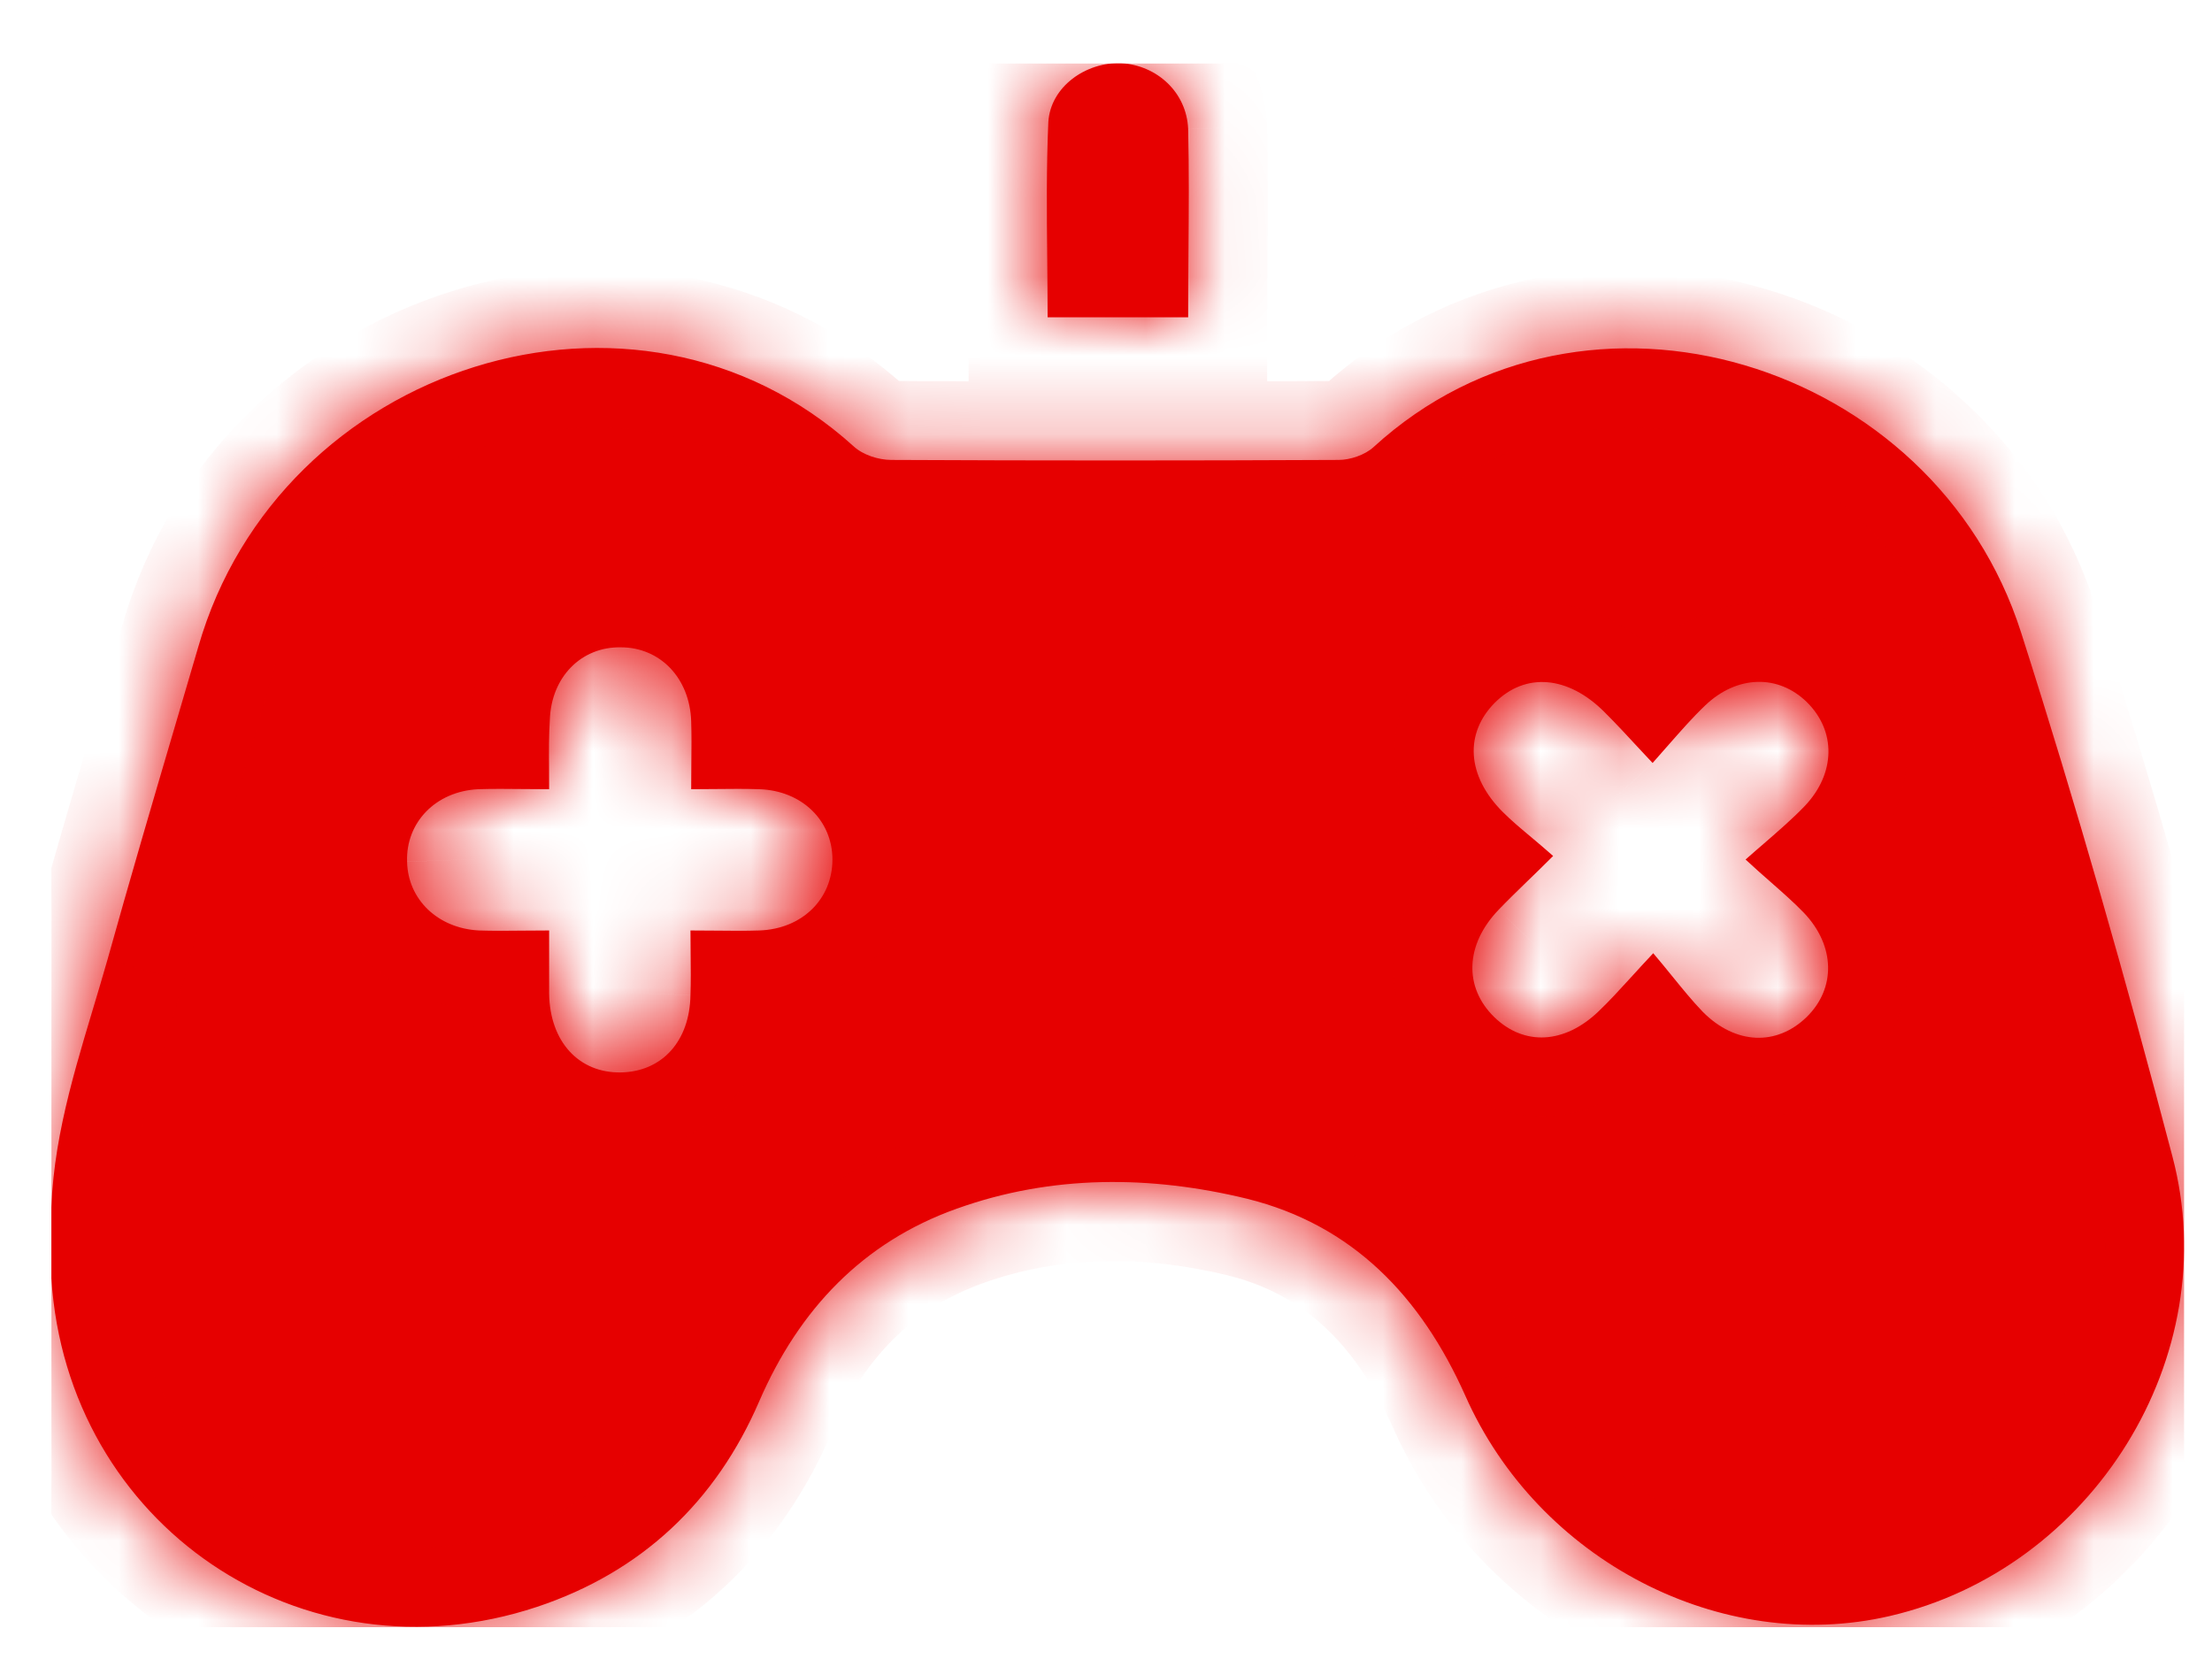 <svg width="28" height="21" viewBox="0 0 28 21" fill="none" xmlns="http://www.w3.org/2000/svg">
<g clip-path="url(#clip0_703_8026)">
<g filter="url(#filter0_b_703_8026)">
<mask id="path-1-inside-1_703_8026" fill="white">
<path fill-rule="evenodd" clip-rule="evenodd" d="M13.261 4.016H15.04C15.04 3.737 15.042 3.464 15.044 3.194C15.048 2.667 15.052 2.153 15.04 1.636C15.022 1.168 14.645 0.827 14.195 0.8C13.746 0.782 13.297 1.097 13.27 1.546C13.245 2.117 13.25 2.688 13.256 3.265C13.258 3.514 13.261 3.764 13.261 4.016ZM1.172 12.787C0.893 13.718 0.614 14.647 0.65 15.641C0.65 15.701 0.649 15.761 0.648 15.821C0.646 15.941 0.644 16.06 0.65 16.18C0.848 19.306 3.823 21.328 6.798 20.34C8.12 19.899 9.063 19.01 9.612 17.734C10.115 16.575 10.924 15.722 12.11 15.3C13.315 14.868 14.564 14.877 15.786 15.174C17.125 15.506 17.988 16.414 18.546 17.662C19.471 19.756 21.79 20.95 23.921 20.456C26.482 19.863 28.172 17.177 27.498 14.635C26.913 12.407 26.284 10.197 25.583 8.005C24.487 4.573 20.074 3.199 17.386 5.66C17.278 5.759 17.09 5.822 16.946 5.822C15.058 5.831 13.171 5.831 11.283 5.822C11.121 5.822 10.924 5.759 10.807 5.651C8.048 3.154 3.536 4.618 2.511 8.185C2.414 8.515 2.317 8.845 2.22 9.175C1.928 10.165 1.637 11.156 1.361 12.146C1.3 12.361 1.236 12.574 1.172 12.787ZM19.325 11.163C19.426 11.066 19.535 10.96 19.66 10.835C19.564 10.75 19.473 10.673 19.386 10.6C19.253 10.489 19.131 10.387 19.022 10.278C18.564 9.82 18.537 9.281 18.923 8.894C19.31 8.508 19.849 8.553 20.307 9.011C20.457 9.16 20.6 9.315 20.774 9.503C20.82 9.552 20.868 9.604 20.919 9.658C20.99 9.578 21.058 9.501 21.124 9.425C21.281 9.247 21.425 9.082 21.584 8.93C21.988 8.544 22.509 8.535 22.869 8.885C23.246 9.254 23.237 9.793 22.842 10.206C22.691 10.363 22.526 10.506 22.329 10.677C22.256 10.74 22.178 10.807 22.096 10.88C22.208 10.985 22.315 11.078 22.416 11.167C22.566 11.299 22.704 11.42 22.833 11.553C23.237 11.976 23.237 12.515 22.869 12.874C22.491 13.242 21.97 13.225 21.557 12.811C21.422 12.671 21.3 12.52 21.164 12.353C21.09 12.262 21.013 12.167 20.927 12.066C20.822 12.178 20.729 12.279 20.644 12.373C20.497 12.534 20.372 12.671 20.235 12.802C19.804 13.216 19.292 13.242 18.914 12.874C18.528 12.497 18.546 11.958 18.968 11.518C19.08 11.401 19.195 11.29 19.325 11.163ZM6.623 9.988C6.728 9.989 6.836 9.99 6.951 9.99C6.951 9.898 6.95 9.812 6.95 9.731C6.948 9.502 6.947 9.309 6.96 9.11C6.978 8.571 7.356 8.185 7.859 8.194C8.353 8.194 8.731 8.58 8.749 9.128C8.755 9.304 8.753 9.48 8.751 9.671C8.75 9.773 8.749 9.878 8.749 9.99C8.853 9.99 8.953 9.989 9.052 9.988C9.244 9.986 9.428 9.984 9.612 9.99C10.151 10.008 10.537 10.386 10.537 10.88C10.537 11.383 10.151 11.76 9.612 11.778C9.437 11.784 9.266 11.782 9.074 11.78C8.97 11.779 8.86 11.778 8.74 11.778C8.74 11.88 8.741 11.977 8.742 12.072C8.744 12.253 8.746 12.424 8.74 12.596C8.731 13.18 8.38 13.566 7.859 13.575C7.329 13.584 6.96 13.188 6.951 12.578V11.778C6.836 11.778 6.727 11.779 6.623 11.78C6.426 11.782 6.243 11.784 6.061 11.778C5.54 11.751 5.162 11.383 5.153 10.907C5.136 10.413 5.513 10.017 6.052 9.99C6.241 9.984 6.425 9.986 6.623 9.988Z"/>
</mask>
<path fill-rule="evenodd" clip-rule="evenodd" d="M13.261 4.016H15.04C15.04 3.737 15.042 3.464 15.044 3.194C15.048 2.667 15.052 2.153 15.04 1.636C15.022 1.168 14.645 0.827 14.195 0.8C13.746 0.782 13.297 1.097 13.27 1.546C13.245 2.117 13.25 2.688 13.256 3.265C13.258 3.514 13.261 3.764 13.261 4.016ZM1.172 12.787C0.893 13.718 0.614 14.647 0.65 15.641C0.65 15.701 0.649 15.761 0.648 15.821C0.646 15.941 0.644 16.06 0.65 16.18C0.848 19.306 3.823 21.328 6.798 20.34C8.12 19.899 9.063 19.01 9.612 17.734C10.115 16.575 10.924 15.722 12.11 15.3C13.315 14.868 14.564 14.877 15.786 15.174C17.125 15.506 17.988 16.414 18.546 17.662C19.471 19.756 21.79 20.95 23.921 20.456C26.482 19.863 28.172 17.177 27.498 14.635C26.913 12.407 26.284 10.197 25.583 8.005C24.487 4.573 20.074 3.199 17.386 5.66C17.278 5.759 17.09 5.822 16.946 5.822C15.058 5.831 13.171 5.831 11.283 5.822C11.121 5.822 10.924 5.759 10.807 5.651C8.048 3.154 3.536 4.618 2.511 8.185C2.414 8.515 2.317 8.845 2.22 9.175C1.928 10.165 1.637 11.156 1.361 12.146C1.3 12.361 1.236 12.574 1.172 12.787ZM19.325 11.163C19.426 11.066 19.535 10.96 19.66 10.835C19.564 10.75 19.473 10.673 19.386 10.6C19.253 10.489 19.131 10.387 19.022 10.278C18.564 9.82 18.537 9.281 18.923 8.894C19.31 8.508 19.849 8.553 20.307 9.011C20.457 9.16 20.6 9.315 20.774 9.503C20.82 9.552 20.868 9.604 20.919 9.658C20.99 9.578 21.058 9.501 21.124 9.425C21.281 9.247 21.425 9.082 21.584 8.93C21.988 8.544 22.509 8.535 22.869 8.885C23.246 9.254 23.237 9.793 22.842 10.206C22.691 10.363 22.526 10.506 22.329 10.677C22.256 10.74 22.178 10.807 22.096 10.88C22.208 10.985 22.315 11.078 22.416 11.167C22.566 11.299 22.704 11.42 22.833 11.553C23.237 11.976 23.237 12.515 22.869 12.874C22.491 13.242 21.97 13.225 21.557 12.811C21.422 12.671 21.3 12.52 21.164 12.353C21.09 12.262 21.013 12.167 20.927 12.066C20.822 12.178 20.729 12.279 20.644 12.373C20.497 12.534 20.372 12.671 20.235 12.802C19.804 13.216 19.292 13.242 18.914 12.874C18.528 12.497 18.546 11.958 18.968 11.518C19.08 11.401 19.195 11.29 19.325 11.163ZM6.623 9.988C6.728 9.989 6.836 9.99 6.951 9.99C6.951 9.898 6.95 9.812 6.95 9.731C6.948 9.502 6.947 9.309 6.96 9.11C6.978 8.571 7.356 8.185 7.859 8.194C8.353 8.194 8.731 8.58 8.749 9.128C8.755 9.304 8.753 9.48 8.751 9.671C8.75 9.773 8.749 9.878 8.749 9.99C8.853 9.99 8.953 9.989 9.052 9.988C9.244 9.986 9.428 9.984 9.612 9.99C10.151 10.008 10.537 10.386 10.537 10.88C10.537 11.383 10.151 11.76 9.612 11.778C9.437 11.784 9.266 11.782 9.074 11.78C8.97 11.779 8.86 11.778 8.74 11.778C8.74 11.88 8.741 11.977 8.742 12.072C8.744 12.253 8.746 12.424 8.74 12.596C8.731 13.18 8.38 13.566 7.859 13.575C7.329 13.584 6.96 13.188 6.951 12.578V11.778C6.836 11.778 6.727 11.779 6.623 11.78C6.426 11.782 6.243 11.784 6.061 11.778C5.54 11.751 5.162 11.383 5.153 10.907C5.136 10.413 5.513 10.017 6.052 9.99C6.241 9.984 6.425 9.986 6.623 9.988Z" fill="#E60000"/>
<path d="M15.04 4.016V5.016H16.04V4.016H15.04ZM13.261 4.016H12.261V5.016H13.261V4.016ZM15.044 3.194L16.044 3.202V3.202L15.044 3.194ZM15.04 1.636L16.04 1.613L16.04 1.605L16.04 1.597L15.04 1.636ZM14.195 0.8L14.255 -0.198L14.245 -0.199L14.235 -0.199L14.195 0.8ZM13.27 1.546L12.271 1.486L12.271 1.494L12.271 1.502L13.27 1.546ZM13.256 3.265L14.256 3.255V3.255L13.256 3.265ZM0.65 15.641H1.65V15.623L1.65 15.604L0.65 15.641ZM1.172 12.787L2.13 13.075L2.13 13.075L1.172 12.787ZM0.648 15.821L-0.351 15.804L0.648 15.821ZM0.65 16.18L-0.348 16.23L-0.348 16.243L0.65 16.18ZM6.798 20.34L7.114 21.288L7.114 21.288L6.798 20.34ZM9.612 17.734L8.694 17.336L8.693 17.339L9.612 17.734ZM12.11 15.3L12.445 16.242L12.447 16.241L12.11 15.3ZM15.786 15.174L16.027 14.203L16.022 14.202L15.786 15.174ZM18.546 17.662L19.46 17.258L19.459 17.255L18.546 17.662ZM23.921 20.456L23.695 19.482L23.695 19.482L23.921 20.456ZM27.498 14.635L26.53 14.889L26.531 14.891L27.498 14.635ZM25.583 8.005L24.631 8.309L24.631 8.31L25.583 8.005ZM17.386 5.66L16.711 4.923L16.711 4.923L17.386 5.66ZM16.946 5.822V4.822L16.941 4.822L16.946 5.822ZM11.283 5.822L11.288 4.822H11.283V5.822ZM10.807 5.651L11.485 4.916L11.478 4.91L10.807 5.651ZM2.511 8.185L3.471 8.466L3.472 8.461L2.511 8.185ZM2.22 9.175L3.179 9.457H3.179L2.22 9.175ZM1.361 12.146L2.323 12.417L2.324 12.415L1.361 12.146ZM19.66 10.835L20.367 11.542L21.117 10.792L20.324 10.087L19.66 10.835ZM19.325 11.163L18.63 10.445L18.63 10.445L19.325 11.163ZM19.386 10.6L18.744 11.367L18.744 11.367L19.386 10.6ZM19.022 10.278L19.729 9.571L19.729 9.571L19.022 10.278ZM18.923 8.894L19.63 9.602L19.63 9.602L18.923 8.894ZM20.307 9.011L19.6 9.718L19.6 9.718L20.307 9.011ZM20.774 9.503L20.041 10.183L20.041 10.183L20.774 9.503ZM20.919 9.658L20.187 10.339L20.931 11.139L21.662 10.327L20.919 9.658ZM21.124 9.425L21.876 10.085L21.876 10.085L21.124 9.425ZM21.584 8.93L20.893 8.207L20.891 8.209L21.584 8.93ZM22.869 8.885L23.567 8.17L23.567 8.169L22.869 8.885ZM22.842 10.206L23.564 10.898L23.564 10.897L22.842 10.206ZM22.329 10.677L22.983 11.433V11.433L22.329 10.677ZM22.096 10.88L21.434 10.13L20.609 10.858L21.413 11.61L22.096 10.88ZM22.416 11.167L21.757 11.919L21.757 11.919L22.416 11.167ZM22.833 11.553L23.555 10.862L23.554 10.861L22.833 11.553ZM22.869 12.874L22.171 12.158L22.171 12.158L22.869 12.874ZM21.557 12.811L20.835 13.503L20.842 13.511L20.85 13.518L21.557 12.811ZM21.164 12.353L20.387 12.983L20.387 12.983L21.164 12.353ZM20.927 12.066L21.692 11.421L20.968 10.564L20.199 11.38L20.927 12.066ZM20.644 12.373L19.905 11.699L19.905 11.699L20.644 12.373ZM20.235 12.802L19.544 12.08H19.544L20.235 12.802ZM18.914 12.874L18.216 13.59L18.216 13.59L18.914 12.874ZM18.968 11.518L19.69 12.21L19.691 12.209L18.968 11.518ZM6.951 9.99V10.99H7.951V9.99H6.951ZM6.623 9.988L6.614 10.988H6.614L6.623 9.988ZM6.95 9.731L7.95 9.724V9.724L6.95 9.731ZM6.96 9.11L7.958 9.176L7.959 9.16L7.96 9.143L6.96 9.11ZM7.859 8.194L7.841 9.193L7.85 9.194H7.859V8.194ZM8.749 9.128L7.749 9.161L7.749 9.161L8.749 9.128ZM8.751 9.671L7.751 9.661V9.661L8.751 9.671ZM8.749 9.99H7.749V10.99H8.749V9.99ZM9.052 9.988L9.063 10.988H9.063L9.052 9.988ZM9.612 9.99L9.645 8.991L9.644 8.991L9.612 9.99ZM9.612 11.778L9.645 12.777H9.645L9.612 11.778ZM9.074 11.78L9.084 10.78H9.084L9.074 11.78ZM8.74 11.778V10.778H7.74V11.778H8.74ZM8.742 12.072L7.742 12.083V12.083L8.742 12.072ZM8.74 12.596L7.74 12.561L7.74 12.571L7.74 12.58L8.74 12.596ZM7.859 13.575L7.876 14.575L7.876 14.575L7.859 13.575ZM6.951 12.578H5.951V12.585L5.951 12.592L6.951 12.578ZM6.951 11.778H7.951V10.778H6.951V11.778ZM6.623 11.78L6.633 12.78L6.633 12.78L6.623 11.78ZM6.061 11.778L6.01 12.777L6.019 12.777L6.029 12.778L6.061 11.778ZM5.153 10.907L6.153 10.888L6.153 10.879L6.153 10.87L5.153 10.907ZM6.052 9.99L6.021 8.991L6.012 8.991L6.002 8.992L6.052 9.99ZM15.04 3.016H13.261V5.016H15.04V3.016ZM14.044 3.187C14.042 3.456 14.04 3.733 14.04 4.016H16.04C16.04 3.741 16.042 3.472 16.044 3.202L14.044 3.187ZM14.041 1.659C14.052 2.158 14.048 2.657 14.044 3.187L16.044 3.202C16.048 2.677 16.052 2.148 16.04 1.613L14.041 1.659ZM14.136 1.798C14.126 1.798 14.107 1.793 14.086 1.773C14.075 1.763 14.064 1.748 14.055 1.728C14.046 1.708 14.042 1.688 14.041 1.674L16.04 1.597C16 0.564 15.164 -0.144 14.255 -0.198L14.136 1.798ZM14.268 1.606C14.261 1.717 14.201 1.777 14.185 1.79C14.176 1.796 14.171 1.798 14.171 1.798C14.17 1.798 14.165 1.8 14.155 1.799L14.235 -0.199C13.395 -0.233 12.339 0.352 12.271 1.486L14.268 1.606ZM14.256 3.255C14.25 2.674 14.245 2.129 14.269 1.59L12.271 1.502C12.244 2.104 12.25 2.702 12.256 3.275L14.256 3.255ZM14.261 4.016C14.261 3.759 14.258 3.504 14.256 3.255L12.256 3.275C12.258 3.525 12.261 3.77 12.261 4.016H14.261ZM1.65 15.604C1.62 14.803 1.843 14.031 2.13 13.075L0.214 12.5C-0.057 13.405 -0.392 14.492 -0.349 15.678L1.65 15.604ZM1.648 15.837C1.649 15.779 1.65 15.711 1.65 15.641H-0.35C-0.35 15.691 -0.35 15.743 -0.351 15.804L1.648 15.837ZM1.649 16.13C1.645 16.049 1.646 15.963 1.648 15.837L-0.351 15.804C-0.353 15.918 -0.356 16.071 -0.348 16.23L1.649 16.13ZM6.483 19.39C4.134 20.171 1.805 18.593 1.648 16.117L-0.348 16.243C-0.109 20.02 3.512 22.485 7.114 21.288L6.483 19.39ZM8.693 17.339C8.254 18.361 7.524 19.044 6.482 19.391L7.114 21.288C8.715 20.755 9.873 19.659 10.53 18.129L8.693 17.339ZM11.775 14.358C10.287 14.887 9.289 15.966 8.694 17.336L10.529 18.133C10.94 17.185 11.561 16.557 12.445 16.242L11.775 14.358ZM16.022 14.202C14.651 13.87 13.198 13.848 11.773 14.358L12.447 16.241C13.431 15.889 14.477 15.885 15.551 16.146L16.022 14.202ZM19.459 17.255C18.812 15.805 17.741 14.629 16.027 14.203L15.545 16.145C16.51 16.384 17.165 17.022 17.632 18.07L19.459 17.255ZM23.695 19.482C22.057 19.862 20.202 18.936 19.46 17.258L17.631 18.067C18.74 20.575 21.523 22.039 24.146 21.43L23.695 19.482ZM26.531 14.891C27.055 16.865 25.729 19.011 23.695 19.482L24.146 21.431C27.235 20.716 29.289 17.489 28.464 14.379L26.531 14.891ZM24.631 8.31C25.325 10.481 25.95 12.674 26.53 14.889L28.465 14.381C27.877 12.14 27.243 9.913 26.536 7.7L24.631 8.31ZM18.062 6.398C20.162 4.473 23.736 5.509 24.631 8.309L26.536 7.701C25.238 3.637 19.985 1.924 16.711 4.923L18.062 6.398ZM16.946 6.822C17.298 6.822 17.741 6.691 18.062 6.398L16.711 4.923C16.75 4.887 16.783 4.866 16.801 4.856C16.82 4.845 16.834 4.84 16.843 4.836C16.852 4.833 16.863 4.83 16.875 4.828C16.887 4.825 16.911 4.822 16.946 4.822V6.822ZM11.278 6.822C13.169 6.831 15.06 6.831 16.951 6.822L16.941 4.822C15.057 4.831 13.172 4.831 11.288 4.822L11.278 6.822ZM10.129 6.386C10.469 6.7 10.929 6.822 11.283 6.822V4.822C11.323 4.822 11.344 4.828 11.356 4.832C11.364 4.835 11.378 4.841 11.398 4.851C11.416 4.862 11.448 4.882 11.485 4.916L10.129 6.386ZM3.472 8.461C4.31 5.545 7.971 4.433 10.136 6.393L11.478 4.91C8.124 1.874 2.761 3.691 1.55 7.909L3.472 8.461ZM3.179 9.457C3.276 9.127 3.374 8.797 3.471 8.466L1.551 7.904C1.455 8.233 1.358 8.562 1.261 8.893L3.179 9.457ZM2.324 12.415C2.598 11.433 2.887 10.449 3.179 9.457L1.261 8.893C0.97 9.882 0.676 10.879 0.397 11.878L2.324 12.415ZM2.13 13.075C2.194 12.863 2.26 12.641 2.323 12.417L0.398 11.876C0.34 12.08 0.279 12.285 0.214 12.5L2.13 13.075ZM18.953 10.127C18.834 10.246 18.73 10.347 18.63 10.445L20.021 11.881C20.121 11.784 20.236 11.673 20.367 11.542L18.953 10.127ZM18.744 11.367C18.832 11.441 18.913 11.508 18.996 11.582L20.324 10.087C20.216 9.991 20.114 9.906 20.028 9.834L18.744 11.367ZM18.315 10.985C18.461 11.131 18.618 11.261 18.744 11.367L20.028 9.834C19.888 9.716 19.801 9.643 19.729 9.571L18.315 10.985ZM18.216 8.187C17.84 8.563 17.622 9.069 17.658 9.624C17.693 10.162 17.958 10.628 18.315 10.985L19.729 9.571C19.628 9.469 19.65 9.437 19.654 9.494C19.655 9.522 19.651 9.553 19.64 9.579C19.63 9.605 19.62 9.611 19.63 9.602L18.216 8.187ZM21.014 8.304C20.663 7.953 20.205 7.684 19.672 7.64C19.116 7.593 18.601 7.802 18.216 8.187L19.63 9.602C19.637 9.595 19.626 9.607 19.596 9.619C19.564 9.631 19.531 9.635 19.505 9.633C19.453 9.628 19.493 9.611 19.6 9.718L21.014 8.304ZM21.507 8.822C21.336 8.638 21.179 8.469 21.014 8.304L19.6 9.718C19.734 9.852 19.864 9.992 20.041 10.183L21.507 8.822ZM21.65 8.976C21.6 8.923 21.553 8.872 21.507 8.822L20.041 10.183C20.087 10.232 20.135 10.284 20.187 10.339L21.65 8.976ZM20.372 8.766C20.306 8.842 20.242 8.915 20.175 8.989L21.662 10.327C21.738 10.242 21.811 10.159 21.876 10.085L20.372 8.766ZM20.891 8.209C20.697 8.395 20.523 8.594 20.372 8.766L21.876 10.085C22.038 9.9 22.154 9.769 22.276 9.652L20.891 8.209ZM23.567 8.169C23.203 7.815 22.724 7.617 22.213 7.632C21.708 7.647 21.249 7.867 20.893 8.207L22.274 9.653C22.299 9.63 22.313 9.624 22.312 9.624C22.31 9.625 22.297 9.63 22.273 9.631C22.249 9.632 22.223 9.627 22.201 9.618C22.179 9.61 22.17 9.6 22.171 9.602L23.567 8.169ZM23.564 10.897C23.91 10.536 24.135 10.066 24.145 9.548C24.155 9.023 23.942 8.535 23.567 8.17L22.171 9.601C22.175 9.606 22.167 9.599 22.159 9.579C22.15 9.558 22.145 9.533 22.145 9.509C22.146 9.498 22.147 9.489 22.148 9.483C22.15 9.476 22.151 9.473 22.151 9.473C22.151 9.473 22.15 9.477 22.145 9.484C22.14 9.491 22.132 9.501 22.119 9.515L23.564 10.897ZM22.983 11.433C23.173 11.269 23.375 11.095 23.564 10.898L22.12 9.514C22.007 9.631 21.879 9.744 21.674 9.921L22.983 11.433ZM22.757 11.63C22.836 11.56 22.91 11.496 22.983 11.433L21.674 9.921C21.602 9.984 21.521 10.053 21.434 10.13L22.757 11.63ZM23.076 10.415C22.973 10.325 22.878 10.242 22.779 10.149L21.413 11.61C21.539 11.728 21.657 11.831 21.757 11.919L23.076 10.415ZM23.554 10.861C23.391 10.691 23.22 10.541 23.076 10.415L21.757 11.919C21.913 12.056 22.018 12.149 22.112 12.246L23.554 10.861ZM23.567 13.59C23.938 13.228 24.151 12.742 24.141 12.218C24.131 11.7 23.905 11.228 23.555 10.862L22.111 12.245C22.138 12.274 22.146 12.291 22.146 12.292C22.147 12.293 22.141 12.28 22.141 12.257C22.14 12.233 22.145 12.208 22.154 12.186C22.163 12.165 22.173 12.156 22.171 12.158L23.567 13.59ZM20.85 13.518C21.2 13.868 21.66 14.112 22.182 14.135C22.713 14.158 23.2 13.948 23.567 13.59L22.171 12.158C22.162 12.167 22.167 12.159 22.189 12.15C22.212 12.141 22.241 12.135 22.27 12.137C22.284 12.137 22.295 12.139 22.303 12.141C22.311 12.143 22.315 12.145 22.315 12.145C22.314 12.145 22.295 12.136 22.264 12.104L20.85 13.518ZM20.387 12.983C20.518 13.144 20.667 13.328 20.835 13.503L22.278 12.119C22.178 12.014 22.081 11.896 21.94 11.722L20.387 12.983ZM20.163 12.711C20.241 12.803 20.313 12.892 20.387 12.983L21.94 11.722C21.867 11.633 21.784 11.53 21.692 11.421L20.163 12.711ZM21.383 13.046C21.469 12.952 21.556 12.857 21.655 12.751L20.199 11.38C20.087 11.499 19.99 11.606 19.905 11.699L21.383 13.046ZM20.927 13.524C21.092 13.366 21.241 13.202 21.383 13.046L19.905 11.699C19.754 11.865 19.651 11.977 19.544 12.08L20.927 13.524ZM18.216 13.59C18.585 13.95 19.074 14.159 19.608 14.13C20.127 14.102 20.579 13.857 20.927 13.524L19.544 12.08C19.46 12.16 19.44 12.136 19.501 12.133C19.53 12.131 19.561 12.136 19.588 12.147C19.614 12.157 19.621 12.167 19.613 12.158L18.216 13.59ZM18.247 10.825C17.901 11.185 17.659 11.653 17.639 12.181C17.618 12.723 17.836 13.22 18.216 13.59L19.613 12.159C19.605 12.151 19.613 12.157 19.623 12.18C19.633 12.204 19.638 12.232 19.637 12.257C19.635 12.312 19.613 12.29 19.69 12.21L18.247 10.825ZM18.63 10.445C18.502 10.569 18.373 10.693 18.246 10.826L19.691 12.209C19.787 12.108 19.888 12.01 20.021 11.881L18.63 10.445ZM6.951 8.99C6.842 8.99 6.738 8.989 6.633 8.988L6.614 10.988C6.718 10.989 6.831 10.99 6.951 10.99V8.99ZM5.95 9.738C5.95 9.82 5.951 9.902 5.951 9.99H7.951C7.951 9.894 7.95 9.805 7.95 9.724L5.95 9.738ZM5.962 9.043C5.946 9.285 5.948 9.517 5.95 9.738L7.95 9.724C7.948 9.488 7.947 9.332 7.958 9.176L5.962 9.043ZM7.877 7.194C6.761 7.174 5.995 8.06 5.961 9.077L7.96 9.143C7.961 9.101 7.973 9.114 7.942 9.146C7.927 9.161 7.908 9.174 7.886 9.183C7.864 9.192 7.847 9.194 7.841 9.193L7.877 7.194ZM9.748 9.095C9.715 8.078 8.96 7.194 7.859 7.194V9.194C7.851 9.194 7.834 9.192 7.812 9.183C7.791 9.174 7.774 9.161 7.761 9.148C7.733 9.119 7.748 9.11 7.749 9.161L9.748 9.095ZM9.751 9.681C9.753 9.494 9.755 9.296 9.748 9.095L7.749 9.161C7.754 9.312 7.753 9.466 7.751 9.661L9.751 9.681ZM9.749 9.99C9.749 9.884 9.75 9.783 9.751 9.681L7.751 9.661C7.75 9.762 7.749 9.872 7.749 9.99H9.749ZM9.042 8.988C8.942 8.989 8.847 8.99 8.749 8.99V10.99C8.859 10.99 8.964 10.989 9.063 10.988L9.042 8.988ZM9.644 8.991C9.435 8.984 9.23 8.986 9.042 8.988L9.063 10.988C9.258 10.986 9.42 10.985 9.579 10.99L9.644 8.991ZM11.537 10.88C11.537 9.784 10.658 9.025 9.645 8.991L9.578 10.99C9.621 10.991 9.61 11.003 9.582 10.976C9.569 10.963 9.557 10.946 9.548 10.926C9.539 10.905 9.537 10.888 9.537 10.88H11.537ZM9.645 12.777C10.665 12.743 11.537 11.978 11.537 10.88H9.537C9.537 10.876 9.538 10.862 9.546 10.843C9.554 10.824 9.566 10.807 9.58 10.794C9.609 10.765 9.62 10.777 9.578 10.779L9.645 12.777ZM9.064 12.78C9.252 12.782 9.445 12.784 9.645 12.777L9.578 10.779C9.429 10.784 9.28 10.782 9.084 10.78L9.064 12.78ZM8.74 12.778C8.854 12.778 8.959 12.779 9.064 12.78L9.084 10.78C8.981 10.779 8.866 10.778 8.74 10.778V12.778ZM9.742 12.061C9.741 11.966 9.74 11.873 9.74 11.778H7.74C7.74 11.886 7.741 11.989 7.742 12.083L9.742 12.061ZM9.739 12.63C9.746 12.432 9.744 12.238 9.742 12.061L7.742 12.083C7.744 12.268 7.745 12.416 7.74 12.561L9.739 12.63ZM7.876 14.575C8.393 14.566 8.881 14.362 9.234 13.97C9.579 13.588 9.732 13.098 9.74 12.611L7.74 12.58C7.738 12.677 7.711 12.672 7.749 12.631C7.766 12.612 7.789 12.595 7.814 12.584C7.837 12.574 7.849 12.575 7.842 12.575L7.876 14.575ZM5.951 12.592C5.959 13.093 6.116 13.596 6.472 13.984C6.838 14.383 7.343 14.584 7.876 14.575L7.842 12.575C7.837 12.575 7.852 12.574 7.878 12.585C7.905 12.596 7.929 12.614 7.947 12.633C7.984 12.673 7.953 12.673 7.951 12.563L5.951 12.592ZM5.951 11.778V12.578H7.951V11.778H5.951ZM6.633 12.78C6.738 12.779 6.842 12.778 6.951 12.778V10.778C6.83 10.778 6.717 10.779 6.613 10.78L6.633 12.78ZM6.029 12.778C6.236 12.784 6.439 12.782 6.633 12.78L6.613 10.78C6.412 10.782 6.251 10.784 6.093 10.779L6.029 12.778ZM4.154 10.926C4.174 11.988 5.028 12.726 6.01 12.777L6.113 10.779C6.076 10.777 6.085 10.767 6.109 10.791C6.121 10.802 6.133 10.818 6.141 10.838C6.15 10.858 6.153 10.876 6.153 10.888L4.154 10.926ZM6.002 8.992C4.973 9.043 4.114 9.848 4.154 10.943L6.153 10.87C6.153 10.88 6.152 10.898 6.143 10.919C6.135 10.94 6.123 10.957 6.111 10.971C6.082 11 6.068 10.991 6.102 10.989L6.002 8.992ZM6.633 8.988C6.438 8.986 6.233 8.984 6.021 8.991L6.083 10.99C6.248 10.985 6.412 10.986 6.614 10.988L6.633 8.988Z" fill="#E60000" mask="url(#path-1-inside-1_703_8026)"/>
</g>
</g>
<defs>
<filter id="filter0_b_703_8026" x="-11.354" y="-11.201" width="51" height="43.793" filterUnits="userSpaceOnUse" color-interpolation-filters="sRGB">
<feFlood flood-opacity="0" result="BackgroundImageFix"/>
<feGaussianBlur in="BackgroundImageFix" stdDeviation="6"/>
<feComposite in2="SourceAlpha" operator="in" result="effect1_backgroundBlur_703_8026"/>
<feBlend mode="normal" in="SourceGraphic" in2="effect1_backgroundBlur_703_8026" result="shape"/>
</filter>
<clipPath id="clip0_703_8026">
<rect width="27" height="19.8" fill="white" transform="translate(0.65 0.8)"/>
</clipPath>
</defs>
</svg>
